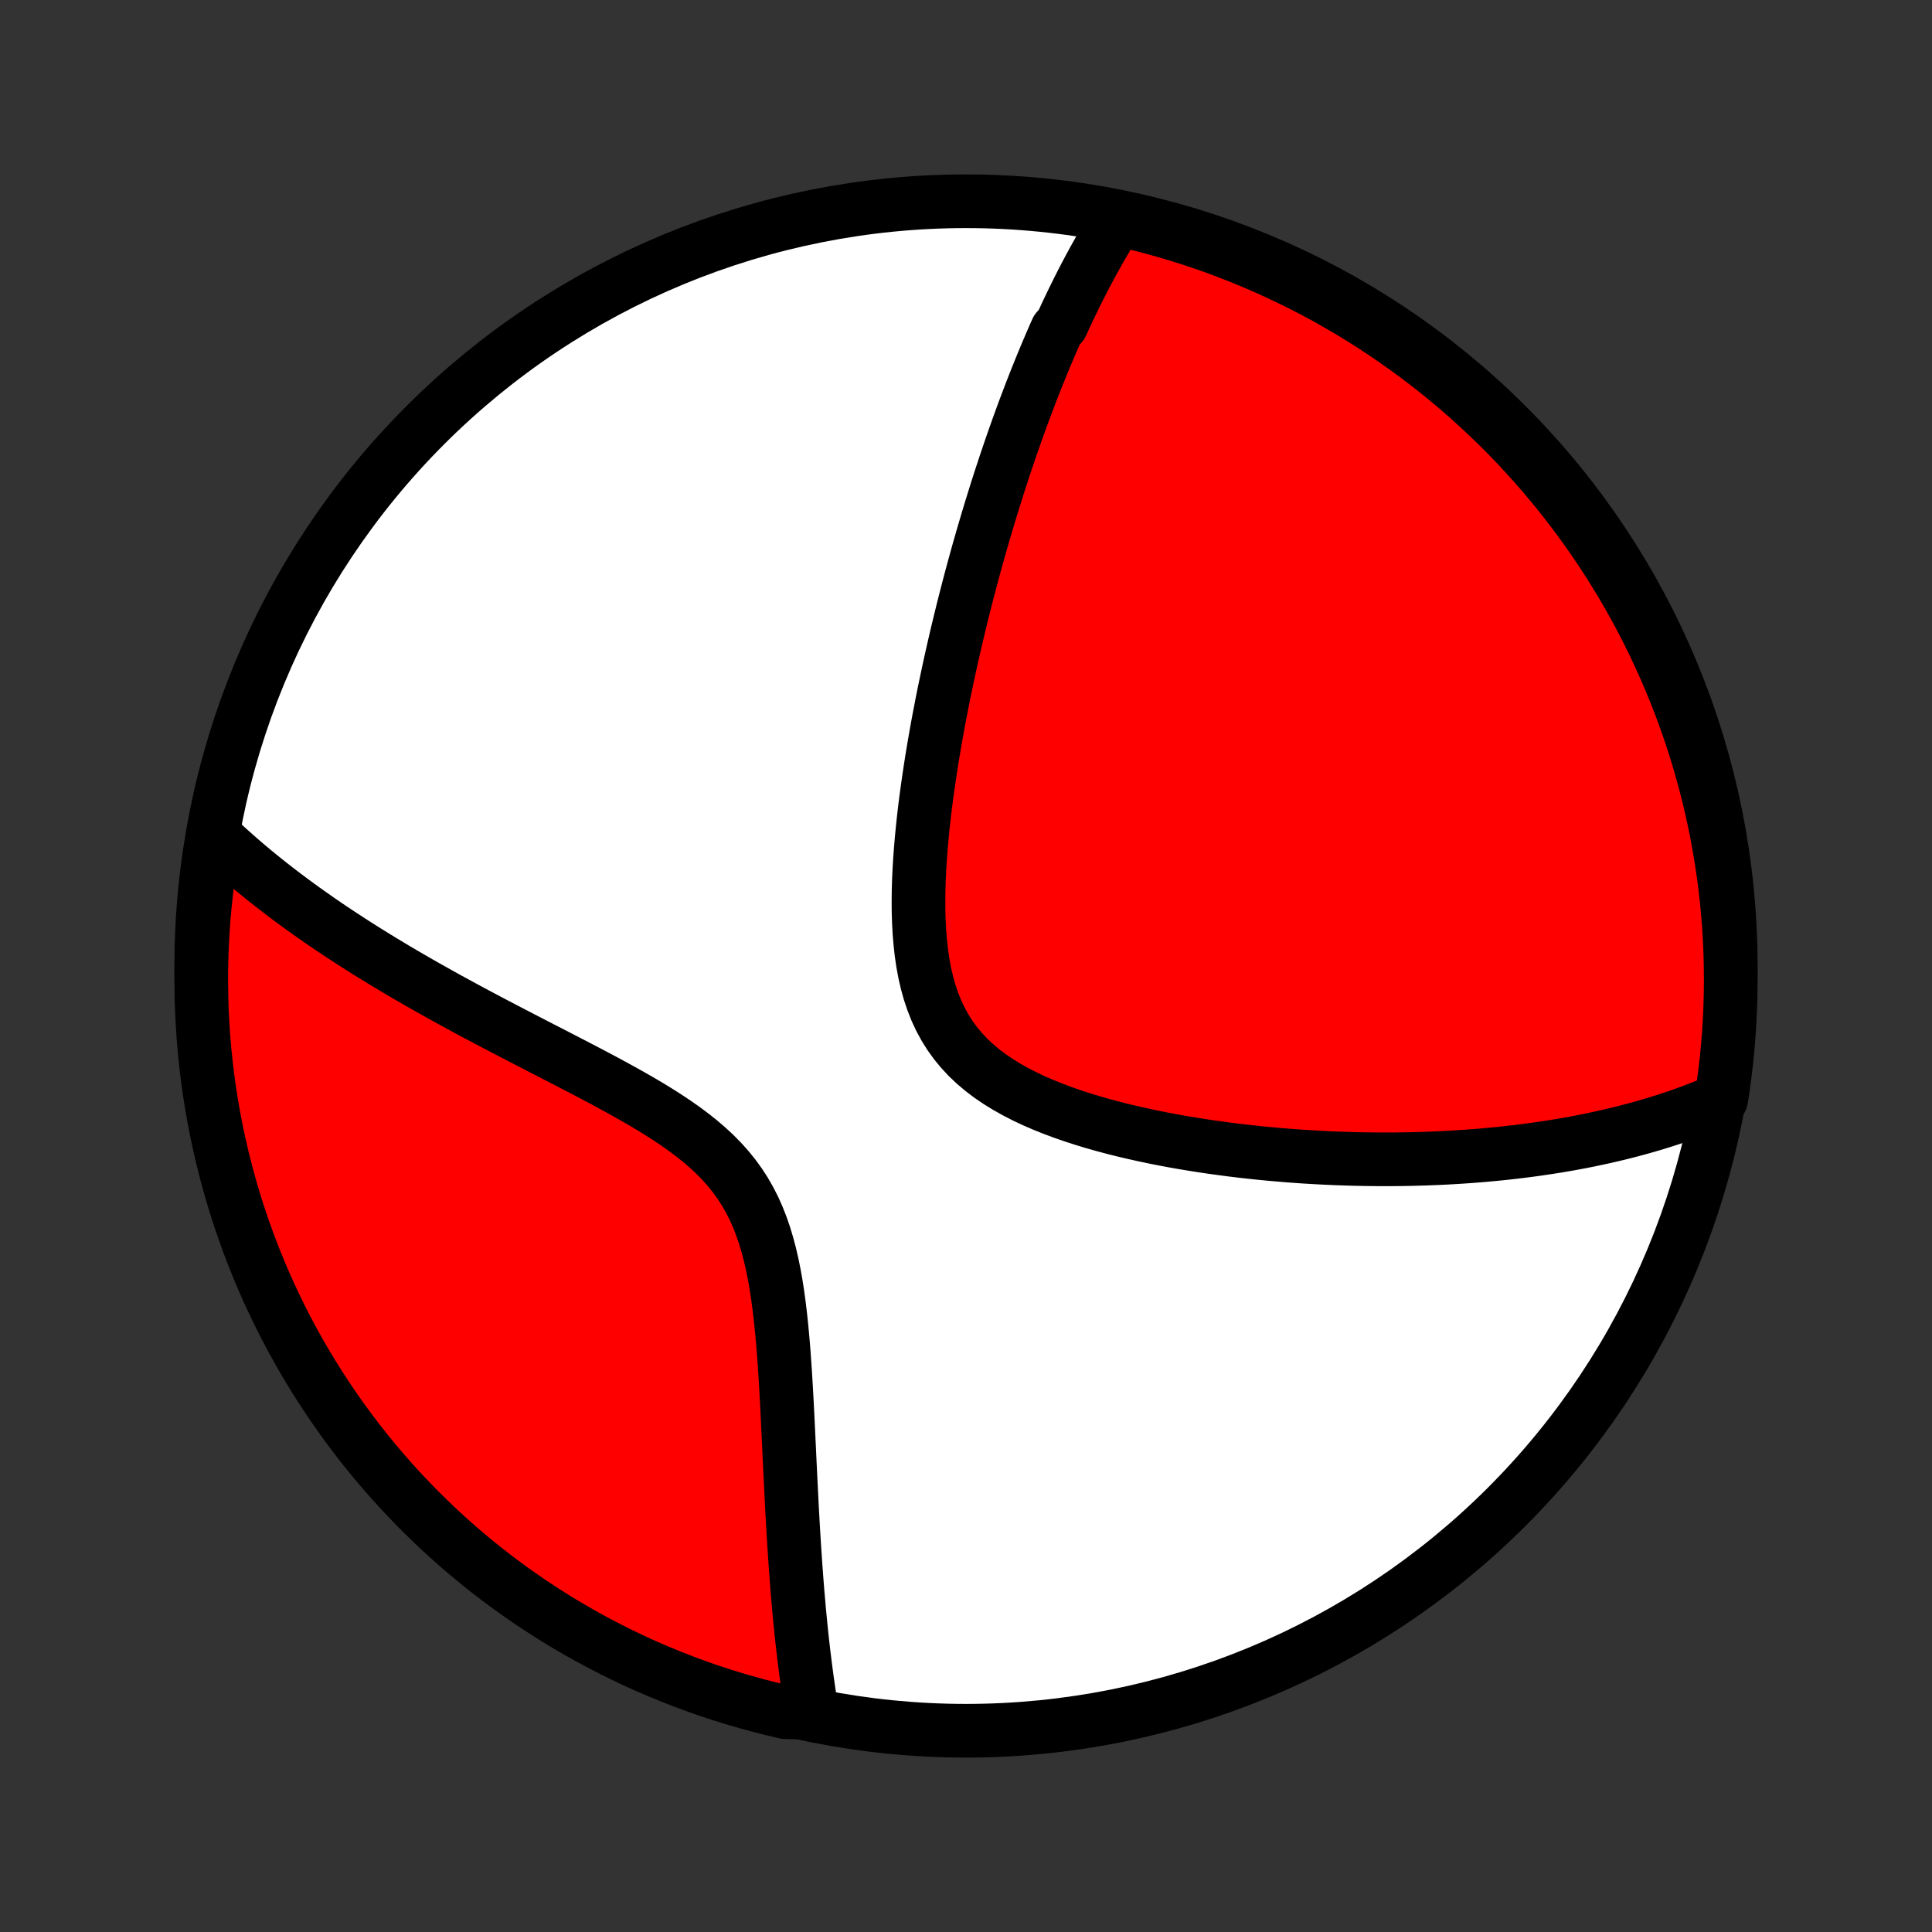 <?xml version="1.0" encoding="utf-8" standalone="no"?>
<!DOCTYPE svg PUBLIC "-//W3C//DTD SVG 1.1//EN"
  "http://www.w3.org/Graphics/SVG/1.1/DTD/svg11.dtd">
<!-- Created with matplotlib (http://matplotlib.org/) -->
<svg height="72pt" version="1.1" viewBox="0 0 72 72" width="72pt" xmlns="http://www.w3.org/2000/svg" xmlns:xlink="http://www.w3.org/1999/xlink">
 <rect x="0" y="0" width="72" height="72" fill="#333333" stroke="none"/>
 <defs>
  <style type="text/css">
*{stroke-linecap:butt;stroke-linejoin:round;}
  </style>
 </defs>
 <g id="figure_1">
  <g id="patch_1">
   <path d="
M0 72
L72 72
L72 0
L0 0
z
" style="fill:none;"/>
  </g>
  <g id="axes_1">
   <g id="PatchCollection_1">
    <defs>
     <path d="
M36 -7.5
C43.558 -7.5 50.808 -10.503 56.153 -15.848
C61.497 -21.192 64.5 -28.442 64.5 -36
C64.5 -43.558 61.497 -50.808 56.153 -56.153
C50.808 -61.497 43.558 -64.5 36 -64.5
C28.442 -64.5 21.192 -61.497 15.848 -56.153
C10.503 -50.808 7.5 -43.558 7.5 -36
C7.5 -28.442 10.503 -21.192 15.848 -15.848
C21.192 -10.503 28.442 -7.5 36 -7.5
z
" id="C0_0_a811fe30f3"/>
     <path d="
M41.666 -63.835
L41.557 -63.664
L41.45 -63.492
L41.344 -63.319
L41.24 -63.145
L41.137 -62.971
L41.036 -62.797
L40.936 -62.621
L40.837 -62.445
L40.739 -62.268
L40.643 -62.091
L40.548 -61.913
L40.453 -61.734
L40.36 -61.554
L40.268 -61.374
L40.176 -61.192
L40.086 -61.01
L39.996 -60.827
L39.907 -60.643
L39.819 -60.459
L39.731 -60.273
L39.645 -60.086
L39.559 -59.898
L39.389 -59.71
L39.304 -59.52
L39.221 -59.329
L39.138 -59.136
L39.055 -58.943
L38.973 -58.748
L38.892 -58.552
L38.81 -58.355
L38.73 -58.156
L38.649 -57.956
L38.569 -57.755
L38.489 -57.551
L38.41 -57.347
L38.331 -57.14
L38.252 -56.932
L38.173 -56.722
L38.095 -56.511
L38.017 -56.297
L37.939 -56.082
L37.862 -55.864
L37.784 -55.645
L37.707 -55.423
L37.63 -55.199
L37.553 -54.973
L37.476 -54.745
L37.4 -54.514
L37.323 -54.281
L37.246 -54.046
L37.17 -53.808
L37.094 -53.567
L37.018 -53.323
L36.942 -53.077
L36.866 -52.828
L36.79 -52.576
L36.715 -52.321
L36.639 -52.063
L36.564 -51.802
L36.488 -51.538
L36.413 -51.27
L36.338 -50.999
L36.263 -50.725
L36.189 -50.447
L36.114 -50.165
L36.04 -49.88
L35.966 -49.592
L35.892 -49.3
L35.819 -49.003
L35.746 -48.703
L35.673 -48.4
L35.601 -48.092
L35.529 -47.78
L35.458 -47.465
L35.387 -47.145
L35.317 -46.821
L35.248 -46.493
L35.179 -46.162
L35.112 -45.826
L35.046 -45.486
L34.98 -45.142
L34.916 -44.794
L34.854 -44.442
L34.793 -44.087
L34.733 -43.727
L34.676 -43.364
L34.621 -42.998
L34.568 -42.628
L34.517 -42.254
L34.469 -41.878
L34.425 -41.499
L34.384 -41.117
L34.347 -40.734
L34.314 -40.348
L34.285 -39.96
L34.262 -39.572
L34.244 -39.182
L34.233 -38.793
L34.229 -38.403
L34.232 -38.015
L34.244 -37.628
L34.265 -37.243
L34.297 -36.862
L34.339 -36.484
L34.394 -36.111
L34.462 -35.744
L34.545 -35.384
L34.643 -35.031
L34.758 -34.688
L34.89 -34.354
L35.04 -34.031
L35.209 -33.72
L35.396 -33.421
L35.602 -33.135
L35.827 -32.862
L36.069 -32.602
L36.329 -32.356
L36.605 -32.123
L36.895 -31.903
L37.2 -31.696
L37.516 -31.501
L37.844 -31.317
L38.181 -31.143
L38.527 -30.98
L38.88 -30.827
L39.239 -30.683
L39.603 -30.547
L39.971 -30.418
L40.342 -30.298
L40.715 -30.184
L41.09 -30.077
L41.467 -29.976
L41.843 -29.881
L42.219 -29.792
L42.595 -29.708
L42.97 -29.628
L43.343 -29.554
L43.714 -29.484
L44.084 -29.419
L44.451 -29.358
L44.815 -29.301
L45.177 -29.247
L45.535 -29.198
L45.891 -29.151
L46.243 -29.108
L46.592 -29.069
L46.938 -29.032
L47.279 -28.999
L47.618 -28.969
L47.953 -28.941
L48.284 -28.916
L48.611 -28.893
L48.935 -28.874
L49.255 -28.856
L49.571 -28.841
L49.883 -28.828
L50.193 -28.818
L50.498 -28.809
L50.8 -28.803
L51.098 -28.799
L51.392 -28.796
L51.684 -28.796
L51.972 -28.797
L52.256 -28.8
L52.537 -28.805
L52.815 -28.812
L53.09 -28.82
L53.362 -28.83
L53.63 -28.841
L53.896 -28.854
L54.158 -28.869
L54.418 -28.885
L54.675 -28.902
L54.93 -28.921
L55.181 -28.941
L55.43 -28.963
L55.677 -28.986
L55.921 -29.01
L56.163 -29.036
L56.402 -29.063
L56.639 -29.091
L56.874 -29.121
L57.107 -29.152
L57.337 -29.184
L57.566 -29.218
L57.793 -29.252
L58.018 -29.288
L58.241 -29.326
L58.462 -29.364
L58.681 -29.404
L58.899 -29.445
L59.116 -29.488
L59.33 -29.532
L59.544 -29.577
L59.755 -29.623
L59.966 -29.671
L60.175 -29.72
L60.383 -29.77
L60.589 -29.822
L60.794 -29.875
L60.999 -29.93
L61.202 -29.986
L61.404 -30.044
L61.605 -30.103
L61.805 -30.164
L62.004 -30.226
L62.202 -30.29
L62.399 -30.356
L62.596 -30.423
L62.792 -30.492
L62.987 -30.563
L63.181 -30.636
L63.374 -30.71
L63.567 -30.787
L63.76 -30.866
L63.951 -30.947
L64.143 -31.029
L64.217 -31.5
L64.282 -31.992
L64.34 -32.485
L64.388 -32.98
L64.428 -33.475
L64.459 -33.97
L64.481 -34.467
L64.495 -34.964
L64.5 -35.461
L64.496 -35.958
L64.484 -36.456
L64.463 -36.953
L64.433 -37.45
L64.395 -37.947
L64.348 -38.443
L64.293 -38.938
L64.228 -39.432
L64.156 -39.925
L64.074 -40.417
L63.984 -40.908
L63.886 -41.397
L63.779 -41.885
L63.663 -42.371
L63.54 -42.854
L63.407 -43.336
L63.267 -43.816
L63.118 -44.293
L62.961 -44.767
L62.795 -45.239
L62.622 -45.709
L62.44 -46.175
L62.251 -46.638
L62.053 -47.097
L61.847 -47.554
L61.634 -48.007
L61.413 -48.456
L61.184 -48.902
L60.947 -49.343
L60.703 -49.781
L60.451 -50.214
L60.191 -50.643
L59.925 -51.067
L59.651 -51.487
L59.37 -51.903
L59.081 -52.313
L58.786 -52.718
L58.484 -53.118
L58.175 -53.514
L57.859 -53.903
L57.536 -54.288
L57.207 -54.666
L56.872 -55.039
L56.53 -55.407
L56.182 -55.768
L55.828 -56.123
L55.467 -56.472
L55.101 -56.815
L54.729 -57.152
L54.351 -57.482
L53.968 -57.806
L53.579 -58.123
L53.185 -58.433
L52.785 -58.736
L52.381 -59.032
L51.971 -59.322
L51.557 -59.604
L51.138 -59.879
L50.714 -60.147
L50.286 -60.408
L49.853 -60.661
L49.417 -60.907
L48.976 -61.145
L48.531 -61.375
L48.082 -61.597
L47.63 -61.812
L47.174 -62.019
L46.715 -62.218
L46.252 -62.409
L45.787 -62.592
L45.318 -62.767
L44.846 -62.934
L44.372 -63.092
L43.896 -63.242
L43.416 -63.385
L42.935 -63.518
L42.452 -63.643
z
" id="C0_1_0822d87c4b"/>
     <path d="
M7.982 -40.864
L8.135 -40.719
L8.29 -40.574
L8.447 -40.43
L8.606 -40.286
L8.768 -40.142
L8.932 -39.998
L9.099 -39.854
L9.268 -39.71
L9.44 -39.566
L9.615 -39.423
L9.792 -39.279
L9.972 -39.135
L10.155 -38.991
L10.341 -38.847
L10.529 -38.702
L10.721 -38.558
L10.916 -38.413
L11.114 -38.267
L11.315 -38.122
L11.52 -37.976
L11.727 -37.83
L11.938 -37.683
L12.153 -37.536
L12.371 -37.388
L12.593 -37.24
L12.819 -37.092
L13.048 -36.943
L13.281 -36.793
L13.518 -36.642
L13.759 -36.492
L14.004 -36.34
L14.253 -36.188
L14.507 -36.035
L14.764 -35.881
L15.025 -35.727
L15.291 -35.572
L15.561 -35.416
L15.835 -35.26
L16.114 -35.103
L16.397 -34.944
L16.684 -34.785
L16.976 -34.626
L17.271 -34.465
L17.571 -34.303
L17.876 -34.141
L18.184 -33.977
L18.497 -33.813
L18.813 -33.647
L19.133 -33.481
L19.457 -33.313
L19.784 -33.144
L20.114 -32.974
L20.448 -32.802
L20.784 -32.629
L21.122 -32.454
L21.463 -32.278
L21.805 -32.1
L22.148 -31.92
L22.492 -31.737
L22.835 -31.552
L23.178 -31.364
L23.52 -31.173
L23.859 -30.979
L24.195 -30.781
L24.526 -30.578
L24.853 -30.37
L25.173 -30.157
L25.485 -29.938
L25.788 -29.712
L26.082 -29.479
L26.363 -29.238
L26.633 -28.988
L26.888 -28.729
L27.129 -28.46
L27.355 -28.181
L27.564 -27.893
L27.758 -27.594
L27.935 -27.285
L28.097 -26.967
L28.243 -26.639
L28.375 -26.303
L28.493 -25.96
L28.598 -25.609
L28.692 -25.253
L28.776 -24.892
L28.85 -24.526
L28.916 -24.157
L28.974 -23.786
L29.025 -23.413
L29.071 -23.039
L29.112 -22.665
L29.148 -22.291
L29.181 -21.918
L29.211 -21.546
L29.237 -21.175
L29.262 -20.807
L29.284 -20.442
L29.305 -20.079
L29.324 -19.719
L29.343 -19.362
L29.36 -19.009
L29.377 -18.66
L29.393 -18.315
L29.41 -17.973
L29.425 -17.636
L29.441 -17.302
L29.457 -16.973
L29.473 -16.649
L29.489 -16.328
L29.505 -16.012
L29.521 -15.701
L29.538 -15.393
L29.555 -15.091
L29.573 -14.792
L29.591 -14.498
L29.61 -14.208
L29.629 -13.922
L29.648 -13.641
L29.669 -13.364
L29.689 -13.091
L29.71 -12.821
L29.732 -12.556
L29.755 -12.295
L29.777 -12.038
L29.801 -11.784
L29.825 -11.534
L29.85 -11.288
L29.875 -11.045
L29.901 -10.806
L29.928 -10.57
L29.955 -10.338
L29.983 -10.109
L30.012 -9.883
L30.041 -9.66
L30.07 -9.44
L30.101 -9.223
L30.132 -9.01
L30.163 -8.798
L30.196 -8.59
L30.229 -8.384
L29.757 -8.181
L29.273 -8.192
L28.79 -8.305
L28.31 -8.427
L27.832 -8.557
L27.357 -8.695
L26.884 -8.842
L26.414 -8.997
L25.948 -9.16
L25.484 -9.332
L25.023 -9.511
L24.566 -9.699
L24.112 -9.894
L23.661 -10.098
L23.215 -10.309
L22.772 -10.529
L22.334 -10.756
L21.899 -10.99
L21.469 -11.233
L21.044 -11.482
L20.622 -11.74
L20.206 -12.005
L19.794 -12.277
L19.388 -12.556
L18.986 -12.842
L18.59 -13.136
L18.198 -13.436
L17.813 -13.743
L17.433 -14.057
L17.058 -14.378
L16.689 -14.706
L16.326 -15.039
L15.97 -15.38
L15.619 -15.726
L15.274 -16.079
L14.936 -16.437
L14.604 -16.802
L14.279 -17.173
L13.96 -17.549
L13.648 -17.931
L13.343 -18.318
L13.045 -18.711
L12.753 -19.109
L12.469 -19.512
L12.192 -19.921
L11.922 -20.334
L11.66 -20.752
L11.405 -21.174
L11.157 -21.601
L10.917 -22.033
L10.685 -22.468
L10.46 -22.908
L10.243 -23.352
L10.034 -23.799
L9.833 -24.251
L9.64 -24.706
L9.455 -25.164
L9.278 -25.626
L9.109 -26.091
L8.949 -26.559
L8.796 -27.029
L8.652 -27.503
L8.516 -27.979
L8.389 -28.457
L8.27 -28.938
L8.159 -29.421
L8.057 -29.906
L7.963 -30.393
L7.878 -30.881
L7.802 -31.372
L7.734 -31.863
L7.675 -32.356
L7.624 -32.85
L7.582 -33.344
L7.549 -33.84
L7.524 -34.337
L7.508 -34.833
L7.501 -35.33
L7.502 -35.828
L7.512 -36.325
L7.531 -36.822
L7.558 -37.32
L7.594 -37.816
L7.639 -38.312
L7.692 -38.808
L7.754 -39.302
L7.824 -39.796
z
" id="C0_2_0c2acf3eca"/>
    </defs>
    <g clip-path="url(#p1bffca34e9)">
     <use style="fill:#ffffff;stroke:#000000;stroke-width:2.0;" x="0.0" xlink:href="#C0_0_a811fe30f3" y="72.0"/>
    </g>
    <g clip-path="url(#p1bffca34e9)">
     <use style="fill:#ff0000;stroke:#000000;stroke-width:2.0;" x="0.0" xlink:href="#C0_1_0822d87c4b" y="72.0"/>
    </g>
    <g clip-path="url(#p1bffca34e9)">
     <use style="fill:#ff0000;stroke:#000000;stroke-width:2.0;" x="0.0" xlink:href="#C0_2_0c2acf3eca" y="72.0"/>
    </g>
   </g>
  </g>
 </g>
 <defs>
  <clipPath id="p1bffca34e9">
   <rect height="72.0" width="72.0" x="0.0" y="0.0"/>
  </clipPath>
 </defs>
</svg>
